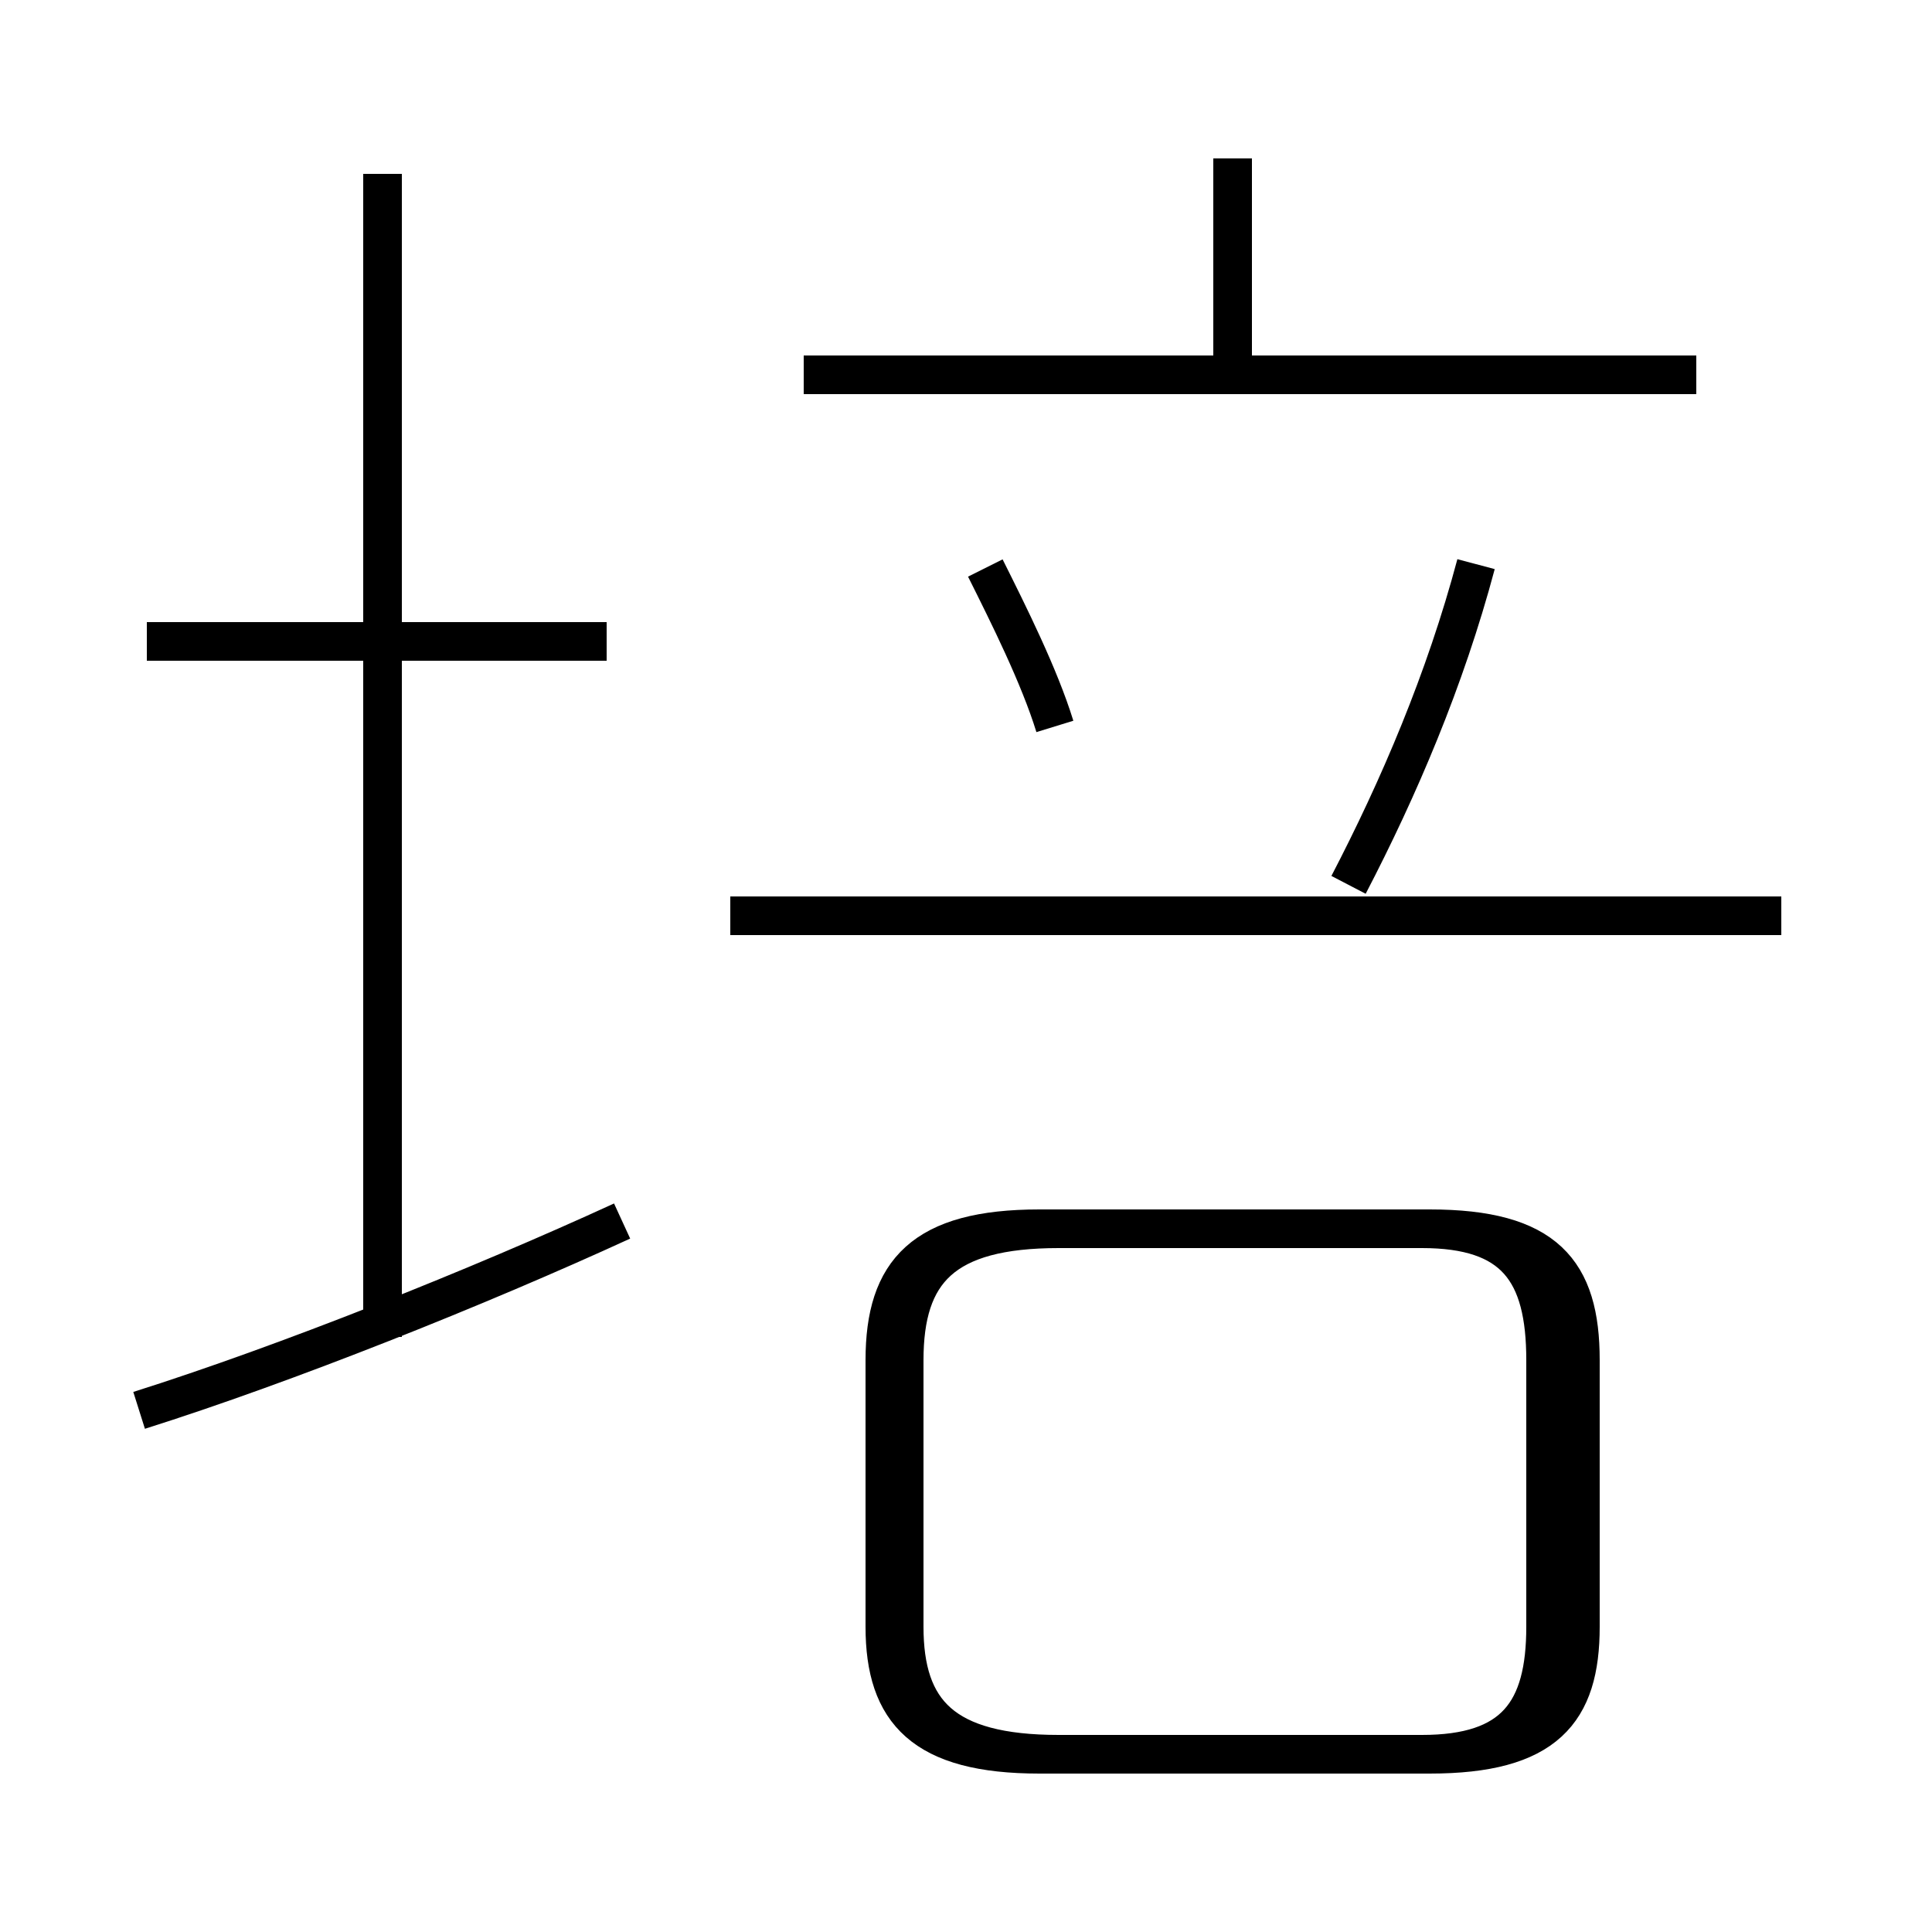 <?xml version='1.0' encoding='utf8'?>
<svg viewBox="0.0 -6.0 50.0 50.0" version="1.1" xmlns="http://www.w3.org/2000/svg">
<rect x="0.0" y="-6.0" width="50.0" height="50.0" fill="#808080" stroke="none"/>
<rect x="-1000" y="-1000" width="2000" height="2000" stroke="white" fill="white"/>
<g style="fill:white;stroke:#000000;  stroke-width:1">
<path d="M 26.9 1.4 L 37.0 1.4 C 40.0 1.4 40.9 0.3 40.9 -1.9 L 40.9 -8.8 C 40.9 -11.1 40.0 -12.2 37.0 -12.2 L 26.9 -12.2 C 23.9 -12.2 22.9 -11.1 22.9 -8.8 L 22.9 -1.9 C 22.9 0.3 23.9 1.4 26.9 1.4 Z M 3.6 -7.5 C 7.4 -8.7 12.4 -10.7 16.1 -12.4 M 9.9 -9.4 L 9.9 -39.5 M 15.7 -27.4 L 3.8 -27.4 M 27.4 1.4 L 36.8 1.4 C 39.2 1.4 40.0 0.3 40.0 -1.9 L 40.0 -8.8 C 40.0 -11.1 39.2 -12.2 36.8 -12.2 L 27.4 -12.2 C 24.4 -12.2 23.4 -11.1 23.4 -8.8 L 23.4 -1.9 C 23.4 0.3 24.4 1.4 27.4 1.4 Z M 46.1 -20.3 L 18.9 -20.3 M 27.3 -25.2 C 26.9 -26.5 26.1 -28.1 25.5 -29.3 M 34.9 -21.1 C 36.2 -23.6 37.4 -26.4 38.2 -29.4 M 43.9 -34.3 L 20.8 -34.3 M 31.9 -34.5 L 31.9 -39.9" transform="translate(0.0, 38.0)" />
</g>
</svg>